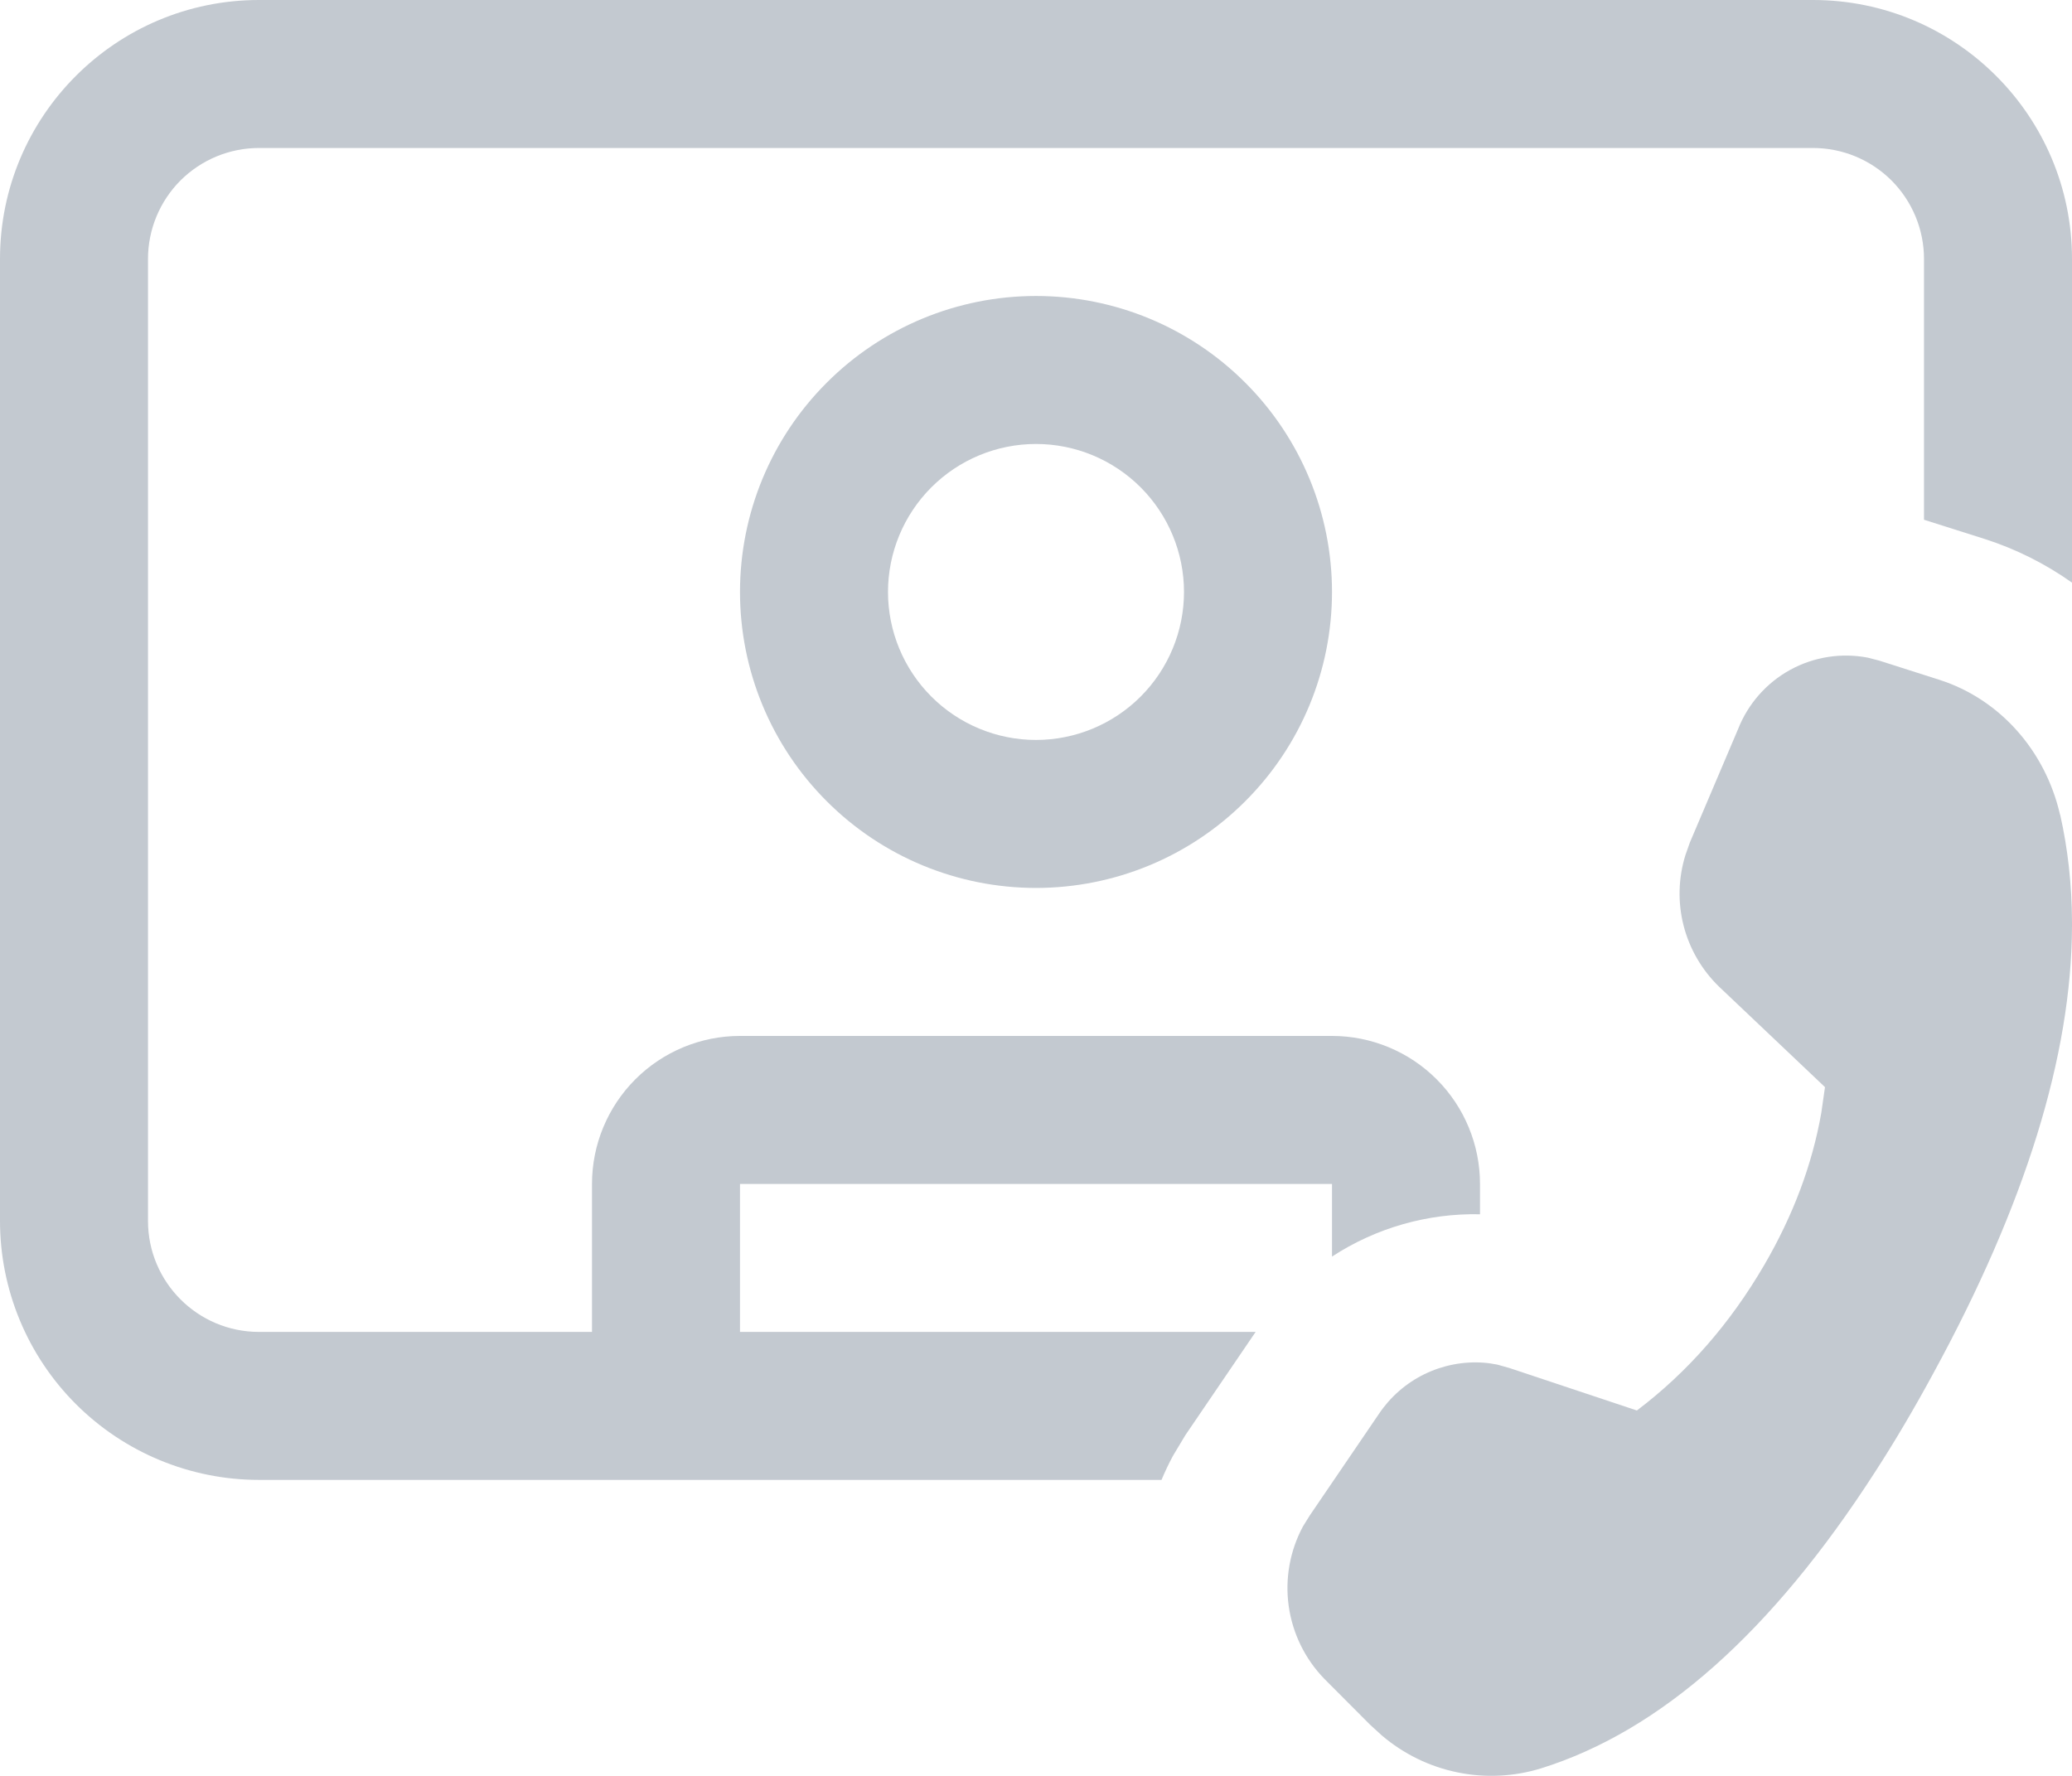 <svg width="28" height="24" viewBox="0 0 28 24" fill="none" xmlns="http://www.w3.org/2000/svg">
<path d="M0 3.5C0 1.568 1.568 0 3.5 0H24.5C26.432 0 28 1.568 28 3.5V7.874C27.639 7.618 27.241 7.419 26.82 7.284L26 7.024V3.5C26 3.102 25.842 2.721 25.561 2.439C25.279 2.158 24.898 2 24.5 2H3.5C3.102 2 2.721 2.158 2.439 2.439C2.158 2.721 2 3.102 2 3.5V16.5C2 17.328 2.672 18 3.5 18H8V16C8 15.47 8.211 14.961 8.586 14.586C8.961 14.211 9.47 14 10 14H18C18.53 14 19.039 14.211 19.414 14.586C19.789 14.961 20 15.47 20 16V16.41C19.291 16.395 18.594 16.594 18 16.982V16H10V18H16.968L16.018 19.396L15.874 19.636L15.848 19.68C15.792 19.784 15.742 19.891 15.696 20H3.5C2.572 20 1.681 19.631 1.025 18.975C0.369 18.319 0 17.428 0 16.5V3.5Z" fill="#C3C9D0"/>
<path d="M27.84 11.01C27.944 11.47 27.998 11.954 28 12.46V12.516C27.994 14.264 27.37 16.278 26.128 18.556C25.868 19.036 25.604 19.484 25.334 19.9C23.94 22.062 22.438 23.394 20.826 23.898C20.459 24.011 20.069 24.03 19.693 23.952C19.317 23.875 18.966 23.703 18.674 23.454L18.514 23.308L17.896 22.688C17.635 22.419 17.467 22.075 17.415 21.705C17.363 21.334 17.431 20.957 17.608 20.628L17.7 20.48L18.634 19.108C18.788 18.878 19 18.693 19.249 18.571C19.498 18.45 19.774 18.396 20.05 18.416C20.11 18.42 20.172 18.43 20.234 18.442L20.398 18.488L22.12 19.062C22.808 18.542 23.38 17.886 23.84 17.098C24.234 16.422 24.49 15.736 24.612 15.04L24.662 14.692L23.228 13.332C22.996 13.106 22.831 12.821 22.751 12.508C22.671 12.194 22.68 11.865 22.776 11.556L22.836 11.386L23.488 9.852C23.622 9.512 23.871 9.229 24.191 9.053C24.512 8.877 24.883 8.819 25.242 8.888L25.396 8.928L26.21 9.188C27.02 9.448 27.638 10.14 27.838 11.008L27.84 11.01Z" fill="#C3C9D0"/>
<path d="M14 12C15.061 12 16.078 11.579 16.828 10.828C17.579 10.078 18 9.061 18 8C18 6.939 17.579 5.922 16.828 5.172C16.078 4.421 15.061 4 14 4C12.939 4 11.922 4.421 11.172 5.172C10.421 5.922 10 6.939 10 8C10 9.061 10.421 10.078 11.172 10.828C11.922 11.579 12.939 12 14 12V12ZM14 10C13.47 10 12.961 9.789 12.586 9.414C12.211 9.039 12 8.53 12 8C12 7.47 12.211 6.961 12.586 6.586C12.961 6.211 13.47 6 14 6C14.53 6 15.039 6.211 15.414 6.586C15.789 6.961 16 7.47 16 8C16 8.53 15.789 9.039 15.414 9.414C15.039 9.789 14.53 10 14 10V10Z" fill="#C3C9D0"/>
</svg>
